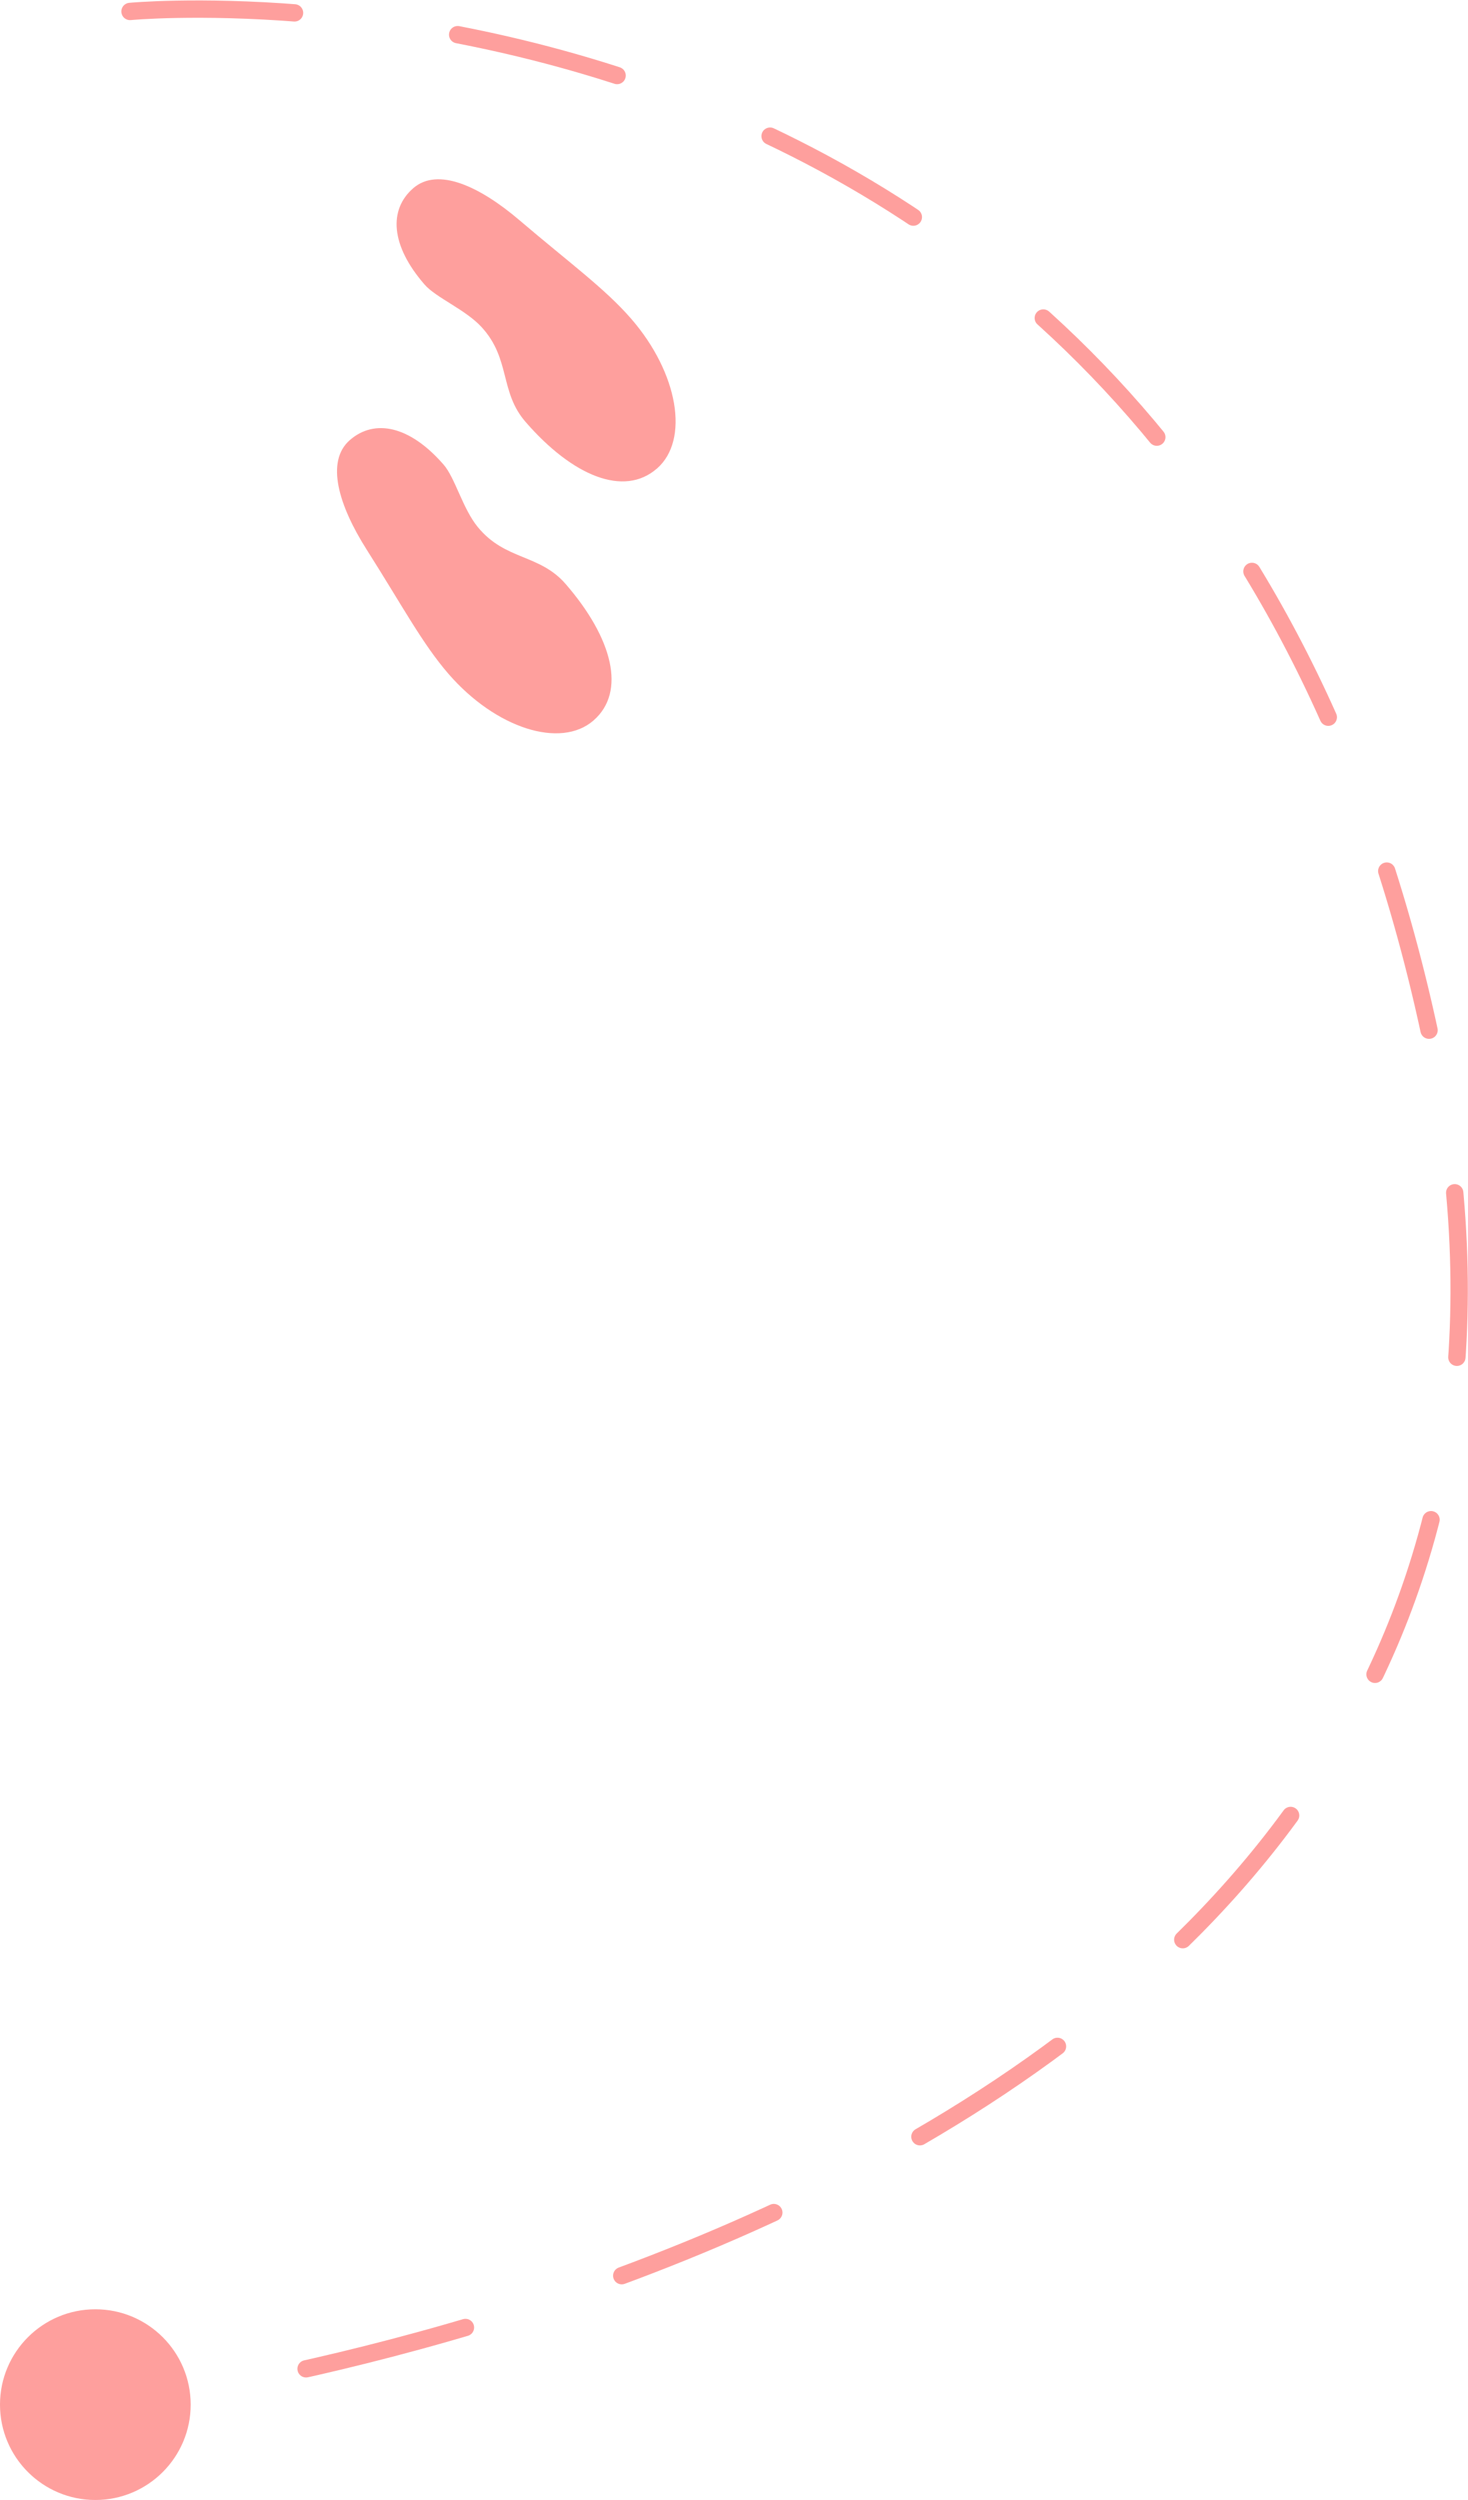 <svg xmlns="http://www.w3.org/2000/svg" width="169.371" height="288.403" viewBox="0 0 169.371 288.403">
  <g id="Group_573" data-name="Group 573" transform="translate(-488 -498.597)">
    <path id="Path_896" data-name="Path 896" d="M17729,499.919s124.291-11.871,150.672,121.352S17729,775.6,17729,775.6" transform="translate(-17226)" fill="none" stroke="#fe9f9d" stroke-linecap="round" stroke-width="2" stroke-dasharray="19"/>
    <circle id="Ellipse_189" data-name="Ellipse 189" cx="11" cy="11" r="11" transform="translate(488 765)" fill="#fe9f9d"/>
    <path id="Icon_metro-steps" data-name="Icon metro-steps" d="M27.671,68.552c-5.028,0-9.1-6.714-9.1-15,0-4.608,1.139-9.5,2.276-17.04.89-5.911,3.057-10.809,6.828-10.809s6.3,3.266,6.3,9.236c0,2.033-1.672,5.272-1.746,8.035-.135,4.985,3.343,6.974,3.343,11.582C35.566,62.843,32.7,68.552,27.671,68.552ZM52.238,51.414c-5.028,0-7.895-5.71-7.895-13.992,0-4.608,3.478-6.6,3.343-11.582-.074-2.764-1.746-6-1.746-8.035,0-5.97,2.527-9.236,6.3-9.236s5.938,4.9,6.828,10.809c1.137,7.545,2.276,12.432,2.276,17.04,0,8.282-4.076,15-9.1,15Z" transform="matrix(0.755, -0.656, 0.656, 0.755, 490.613, 548.11)" fill="#fe9f9d"/>
  </g>
</svg>
